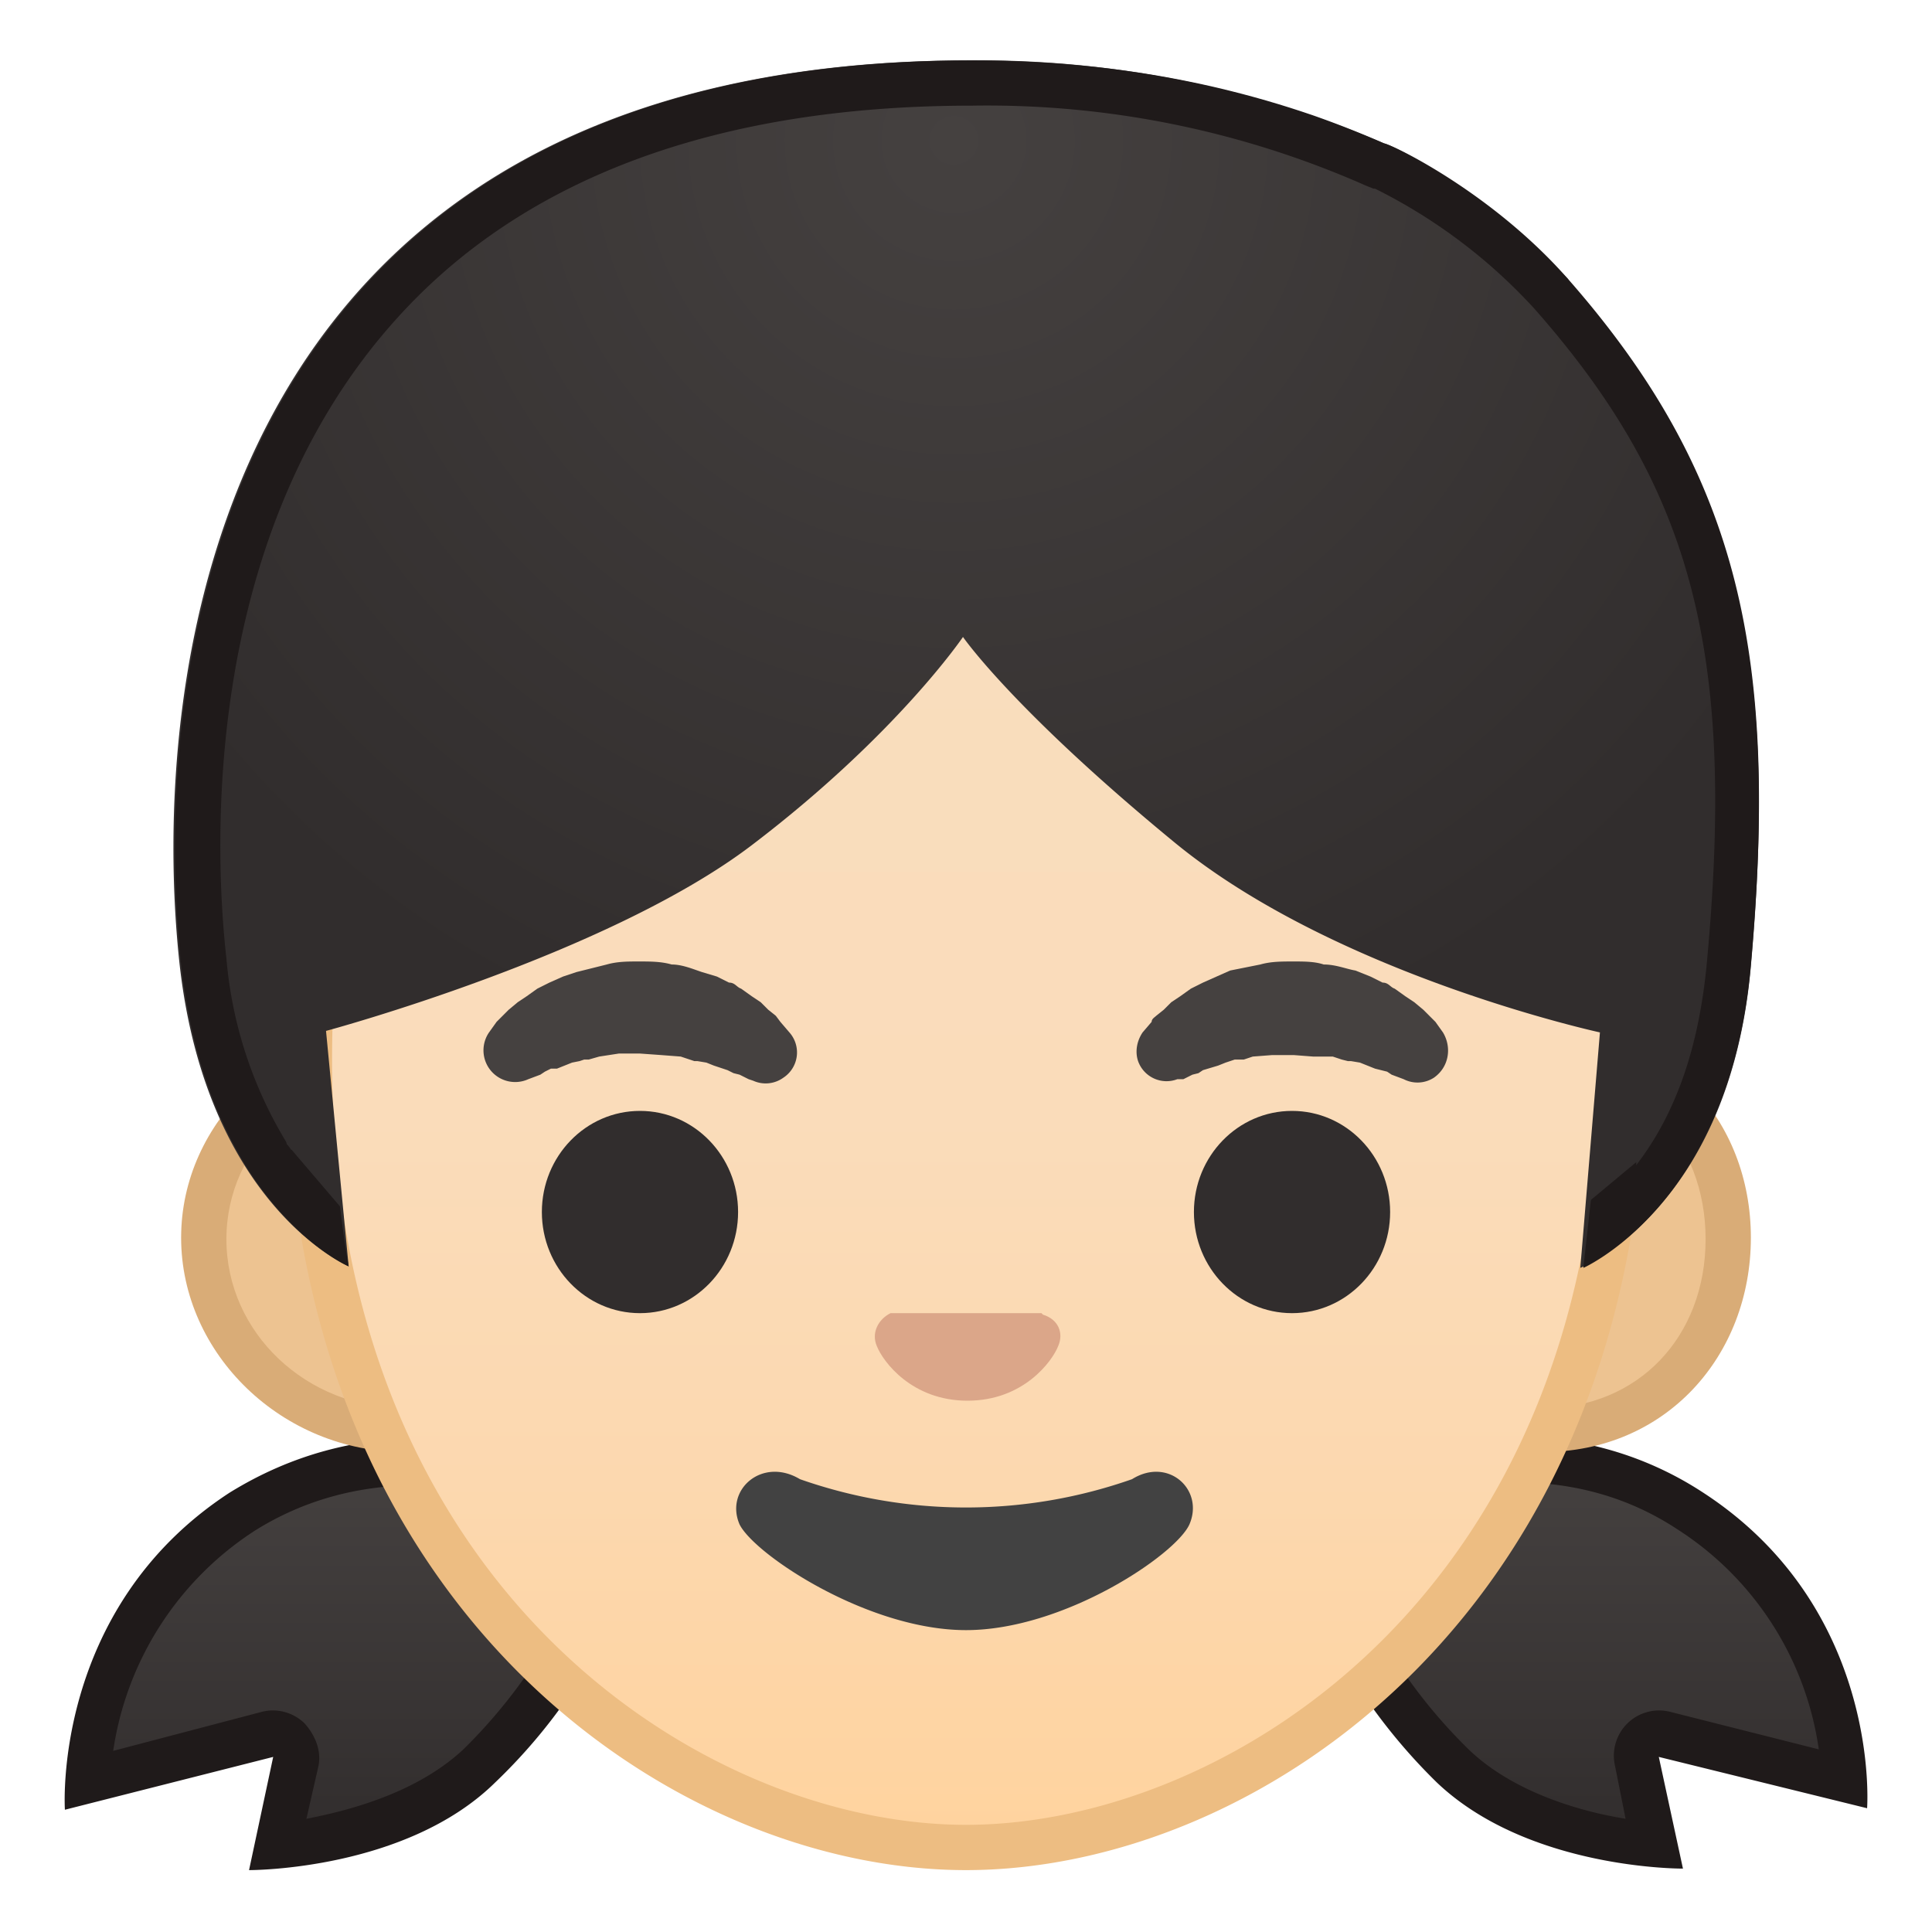 <svg viewBox="0 0 128 128" xmlns="http://www.w3.org/2000/svg" xmlns:xlink="http://www.w3.org/1999/xlink"><defs><path id="a" d="M4 4h120v120H4z"/></defs><clipPath id="b"><use xlink:href="#a"/></clipPath><g clip-path="url(#b)"><linearGradient id="c" x1="23.7" x2="23.7" y1="122.2" y2="96.7" gradientUnits="userSpaceOnUse"><stop stop-color="#312D2D" offset="0"/><stop stop-color="#454140" offset="1"/></linearGradient><path d="M19.6 116.7c0-.6 0-1-.5-1.4a1.5 1.5 0 0 0-1.4-.4l-11.9 3C6 114 7.5 105.6 16 100c3.5-2.3 7.4-3.4 11.7-3.4a32 32 0 0 1 13.8 3.5c-.6 2.6-3 10.2-9.7 16.8a23 23 0 0 1-13.4 5.2l1.2-5.5z" fill="url(#c)"/><path d="M27.7 95.2v3c5 0 9.6 1.7 12 2.8a35 35 0 0 1-9 14.9c-3 2.8-7.3 4-10.4 4.6l.8-3.5c.2-1-.2-2-.9-2.8a3 3 0 0 0-2.8-.8L7.5 116a21 21 0 0 1 9.4-14.6c3.2-2 6.8-3 10.8-3v-3.1m0 0c-4 0-8.3 1-12.5 3.6-11.8 7.7-10.9 21-10.9 21l13.8-3.5-1.6 7.5c.2 0 10.4 0 16.3-5.8 9-8.6 10.4-18.6 10.4-18.6s-7-4.2-15.5-4.2z" fill="#1F1A1A"/><linearGradient id="d" x1="104.3" x2="104.3" y1="122.2" y2="96.7" gradientUnits="userSpaceOnUse"><stop stop-color="#312D2D" offset="0"/><stop stop-color="#454140" offset="1"/></linearGradient><path d="M109.6 122.2c-3.1-.3-9.4-1.4-13.4-5.2a35.6 35.6 0 0 1-9.7-16.9c2-1 7.5-3.4 13.8-3.4 4.3 0 8.2 1.1 11.7 3.4 8.4 5.4 10 14 10.2 17.8l-12-3h-.3a1.5 1.5 0 0 0-1.5 1.8l1.2 5.5z" fill="url(#d)"/><path d="M100.3 98.2c4 0 7.6 1 10.8 3.1a20.8 20.8 0 0 1 9.4 14.6l-9.9-2.5a3 3 0 0 0-2.8.8 3 3 0 0 0-.8 2.8l.7 3.5c-3.1-.5-7.5-1.8-10.4-4.6a34.4 34.4 0 0 1-9-15c2.4-1 7-2.7 12-2.7m0-3c-8.6 0-15.5 4.2-15.5 4.2s1.5 10 10.4 18.7c6 5.7 16 5.7 16.3 5.7l-1.6-7.4 13.8 3.4s1-13.3-11-21a22.5 22.5 0 0 0-12.4-3.6z" fill="#1F1A1A"/></g><g clip-path="url(#b)"><path d="M26.8 94.8c-7.3 0-13.3-5.7-13.3-12.7s6-12.7 13.3-12.7h75.4c7 0 12.3 5.4 12.3 12.7s-5.3 12.7-12.3 12.7H26.8z" fill="#EDC391"/><path d="M102.2 70.9c6.3 0 10.8 4.7 10.8 11.2s-4.5 11.2-10.8 11.2H26.8c-6.5 0-11.8-5-11.8-11.2S20.3 71 26.8 71h75.4m0-3H26.8C18.7 67.9 12 74.3 12 82s6.7 14.2 14.8 14.2h75.4c8.2 0 13.8-6.4 13.8-14.2s-5.6-14-13.8-14z" fill="#D9AC77"/></g><g clip-path="url(#b)"><linearGradient id="e" x1="64" x2="64" y1="122.4" y2="41.6" gradientUnits="userSpaceOnUse"><stop stop-color="#FFD29C" offset="0"/><stop stop-color="#FFD39E" offset="0"/><stop stop-color="#FCD8AF" offset=".3"/><stop stop-color="#FADCBA" offset=".6"/><stop stop-color="#F9DDBD" offset="1"/></linearGradient><path d="M64 122.4c-18 0-43.5-16.1-43.5-52 0-33.5 19.1-59.7 43.5-59.7s43.5 26.2 43.5 59.6c0 36-25.4 52.1-43.5 52.1z" fill="url(#e)"/><path d="M64 12.2c10.9 0 21.2 5.6 29 15.8a69.6 69.6 0 0 1 13 42.3c0 35-24.6 50.6-42 50.6s-42-15.7-42-50.6C22 54 26.6 39 35 28a36.8 36.8 0 0 1 29-15.8m0-3c-23.9 0-45 25-45 61.1 0 35.9 25.3 53.6 45 53.6s45-17.7 45-53.6c0-36-21.1-61.1-45-61.1z" fill="#EDBD82"/></g><path d="M102.3-52.6c4-6.5 2-14.4 2-14.4s-3 7.2-12 5.8l-1.7-.3A59.9 59.9 0 0 0 64.3-67C15.6-67 11.7-25.4 13.7-7.2c.6 6 1.3 7.5 1.3 7.5l8.8 7.5L23 3 18.7-.6 18-6.8 64.5-33 110.8-.5l-6 4-.4 4.5 9.1-7.2.6-8c.8-20.9-.7-32.3-11.7-45.4z" clip-path="url(#b)" fill="none"/><path d="M69 87H59c-.8.4-1.3 1.3-.9 2.2.4 1 2.3 3.6 6 3.6s5.6-2.6 6-3.6c.4-.9 0-1.8-1-2.1z" clip-path="url(#b)" fill="#DBA689"/><g clip-path="url(#b)"><radialGradient id="f" cx="42.4" cy="67.7" r="7.8" gradientUnits="userSpaceOnUse"><stop stop-color="#454140" offset=".1"/><stop stop-color="#454140" offset="1"/></radialGradient><path d="M32.4 68.4l.5-.7.3-.3.5-.5.6-.5.6-.4.7-.5.8-.4.9-.4.9-.3 2-.5c.7-.2 1.4-.2 2.1-.2.8 0 1.5 0 2.2.2.7 0 1.4.3 2 .5l1 .3.8.4c.4 0 .5.3.8.4l.7.5.6.4.5.5.5.4.3.4.6.7a2 2 0 0 1-.4 3 2 2 0 0 1-2 .2l-.3-.1-.6-.3-.4-.1-.4-.2-.9-.3-.5-.2-.6-.1H46l-.3-.1-.6-.2-1.3-.1-1.4-.1H41l-1.3.2-.7.2h-.3l-.3.1-.5.1-.5.2-.5.2h-.4l-.4.2-.3.2-.8.3a2.1 2.1 0 0 1-2.6-3.1z" fill="url(#f)"/><radialGradient id="g" cx="85.6" cy="67.7" r="7.8" gradientUnits="userSpaceOnUse"><stop stop-color="#454140" offset=".1"/><stop stop-color="#454140" offset="1"/></radialGradient><path d="M93 71.5l-.8-.3-.3-.2-.4-.1-.4-.1-.5-.2-.5-.2-.6-.1h-.2l-.4-.1-.6-.2H87l-1.3-.1h-1.4L83 70l-.6.2H81.8l-.6.2-.5.2-1 .3-.3.2-.4.1-.6.3H78a2 2 0 0 1-2.6-1.2c-.2-.6-.1-1.3.3-1.9l.6-.7c0-.2.2-.3.3-.4l.5-.4.5-.5.6-.4.7-.5.8-.4.9-.4.9-.4 2-.4c.7-.2 1.4-.2 2.2-.2.7 0 1.4 0 2 .2.8 0 1.5.3 2.1.4l1 .4.8.4c.4 0 .5.3.8.4l.7.5.6.4.6.5.5.5.3.3.5.7c.6 1 .4 2.3-.6 3a2 2 0 0 1-2 .1z" fill="url(#g)"/><g fill="#312D2D"><ellipse cx="42.4" cy="80.3" rx="6.5" ry="6.7"/><ellipse cx="85.6" cy="80.3" rx="6.5" ry="6.7"/></g></g><path d="M75 98a33.2 33.2 0 0 1-22 0c-2.5-1.5-5 .7-4 3 1 2 8.5 7 15 7s13.9-5 14.8-7c1-2.3-1.4-4.5-3.8-3z" clip-path="url(#b)" fill="#424242"/><g clip-path="url(#b)"><radialGradient id="h" cx="35" cy="-74.7" r="61.4" gradientTransform="translate(26.8 3.2) scale(1.043)" gradientUnits="userSpaceOnUse"><stop stop-color="#6D4C41" offset="0"/><stop stop-color="#543930" offset=".9"/></radialGradient><path d="M104-65.5c-6-6.2-11.6-8.9-12.2-9A66 66 0 0 0 64.4-80C13.5-80 10-38.4 12-20.1c1.8 16 10.1 20 10.1 20s-1.6-14 1-24.2c2.2-8 7.2-14 7.2-14s9.2 8 26.3 13.1c8.2 2.5 18.8 1.2 18.8 1.2l-6-10.5s9.8 7.2 15.8 8.5c7.7 1.8 13.4 1 13.4 1l-2.8-11s4.9 3.2 8.5 12c3.8 9 1.7 24 1.7 24s8.8-4 10.2-20.1c1.8-20.2-.6-32.3-12.1-45.4z" fill="url(#h)"/><defs><path id="i" d="M104-65.5a31.4 31.4 0 0 0-12.2-9c-7-3-15.8-5.5-27.4-5.5C13.5-80 10-38.4 12-20.1c1.8 16 10.1 20 10.1 20V-4S19-7.2 18-9.4 18-40 18-40l46-12.3L110-40s1.7 28.8 0 31-3.7 3.2-3.7 3.2l-.5 5.8s8.9-4 10.3-20.1c1.8-20.2-.6-32.3-12.1-45.4z"/></defs><clipPath id="j"><use xlink:href="#i"/></clipPath><g clip-path="url(#j)"><path d="M64.4-77a62 62 0 0 1 26.1 5.3l.5.2h.1a36 36 0 0 1 10.6 8C112-51.8 115-41 113.1-20.4c-.5 5.8-2 9.8-3.6 12.5a44 44 0 0 0-2.3-17.2c-4-9.6-9.5-13.3-9.7-13.4L91-42.8l2 7.5 1.9 7.5c-2.2 0-5.3-.2-9-1-4.4-1-12-6.2-14.6-8l-11.2-8.4L67-33l3.5 6.4h-1.3c-4.5 0-8.6-.5-11.6-1.5a75.2 75.2 0 0 1-25.2-12.5l-2.3-2-2 2.3c-.2.3-5.5 6.6-7.7 15.2a66 66 0 0 0-1.7 17c-1.5-2.6-3-6.6-3.7-12.4-.7-6.2-2-27.6 11.2-42.3C34.6-72.2 47.5-77 64.4-77m0-3C13.5-80 10-38.4 12-20.1c1.8 16 10.1 20 10.1 20s-1.6-14 1-24.2c2.2-8 7.2-14 7.2-14s9.2 8 26.3 13.1c4.1 1.2 8.8 1.6 12.5 1.6 3.7 0 6.3-.4 6.3-.4l-6-10.5s9.8 7.2 15.8 8.5c4.2 1 7.7 1.2 10.1 1.2 2 0 3.3-.2 3.3-.2l-2.8-11s4.9 3.2 8.5 12c3.8 9 1.7 24 1.7 24s8.8-4 10.2-20.1c1.8-20.2-.6-32.3-12.1-45.4-5-5.7-11.6-8.9-12.2-9A66 66 0 0 0 64.5-80z" fill="#402720"/></g></g><path clip-path="url(#b)" fill="none" d="M84 57H29"/><g clip-path="url(#b)"><radialGradient id="k" cx="34.9" cy="9.3" r="61.4" gradientTransform="translate(26.8 -.4) scale(1.043)" gradientUnits="userSpaceOnUse"><stop stop-color="#454140" offset="0"/><stop stop-color="#312D2D" offset="1"/></radialGradient><path d="M103.9 18.5c-6-6.2-11.7-8.9-12.2-9A68 68 0 0 0 64.3 4C13.4 4 9.9 45.6 11.9 63.9c1.8 16 11.2 20 11.2 20l-1.5-15.6s18.6-5 28.2-12.3 14-13.8 14-13.8 3.3 4.8 14 13.6S106 68.4 106 68.4L104.7 84s9.9-3.9 11.3-20c1.8-20.2-.7-32.3-12.1-45.4z" fill="url(#k)"/><defs><path id="l" d="M104 18.5a31.4 31.4 0 0 0-12.2-9C84.8 6.5 76 4 64.4 4 13.5 4 10 45.6 12 63.9c1.8 16 11.1 20 11.1 20v-3.3L19 75.8l-3.2-11.1L20 44l44-12.3L108 44l4.2 22.3-3.8 10.7-3 2.5-.5 4.5s9.8-4 11.2-20.1c1.8-20.2-.6-32.3-12.1-45.4z"/></defs><clipPath id="m"><use xlink:href="#l"/></clipPath><g clip-path="url(#m)"><path d="M64.4 7a62 62 0 0 1 26.1 5.3l.5.2h.1a36 36 0 0 1 10.6 8C112 32.2 115 43 113.1 63.6c-.5 5.6-2 10.1-4.7 13.6.2-4.7.5-14.2-1.2-18.3-4-9.6-9.5-13.3-9.7-13.4L91 41.2l2 7.5 1.9 7.5c-2.2 0-5.3-.2-9-1-4.4-1-12-6.2-14.6-8l-11.2-8.4L67 51l3.5 6.4h-1.3c-4.5 0-8.6-.5-11.6-1.5a75.2 75.2 0 0 1-25.2-12.5l-2.3-2-2 2.3c-.2.3-5.5 6.6-7.7 15.2a55.9 55.9 0 0 0-1.1 17.3A28 28 0 0 1 15 63.5c-.7-6.2-2-27.6 11.2-42.3C34.6 11.8 47.5 7 64.4 7m0-3C13.5 4 10 45.6 12 63.9c1.8 16 11.1 20 11.1 20s-2.6-14 0-24.2c2.2-8 7.2-14 7.2-14s9.2 8 26.3 13.1a43 43 0 0 0 12.5 1.6c3.7 0 6.3-.4 6.3-.4l-6-10.4s9.8 7 15.8 8.5c4.2.9 7.7 1.1 10.1 1.1 2 0 3.3-.2 3.3-.2l-2.8-11s4.9 3.2 8.5 12c2 4.7.8 19.3.8 19.3l-.4 4.8s9.9-4.1 11.3-20.2c1.8-20.2-.6-32.3-12.1-45.4-5-5.7-11.6-8.9-12.2-9A65 65 0 0 0 64.4 4z" fill="#1F1A1A"/></g></g></svg>
